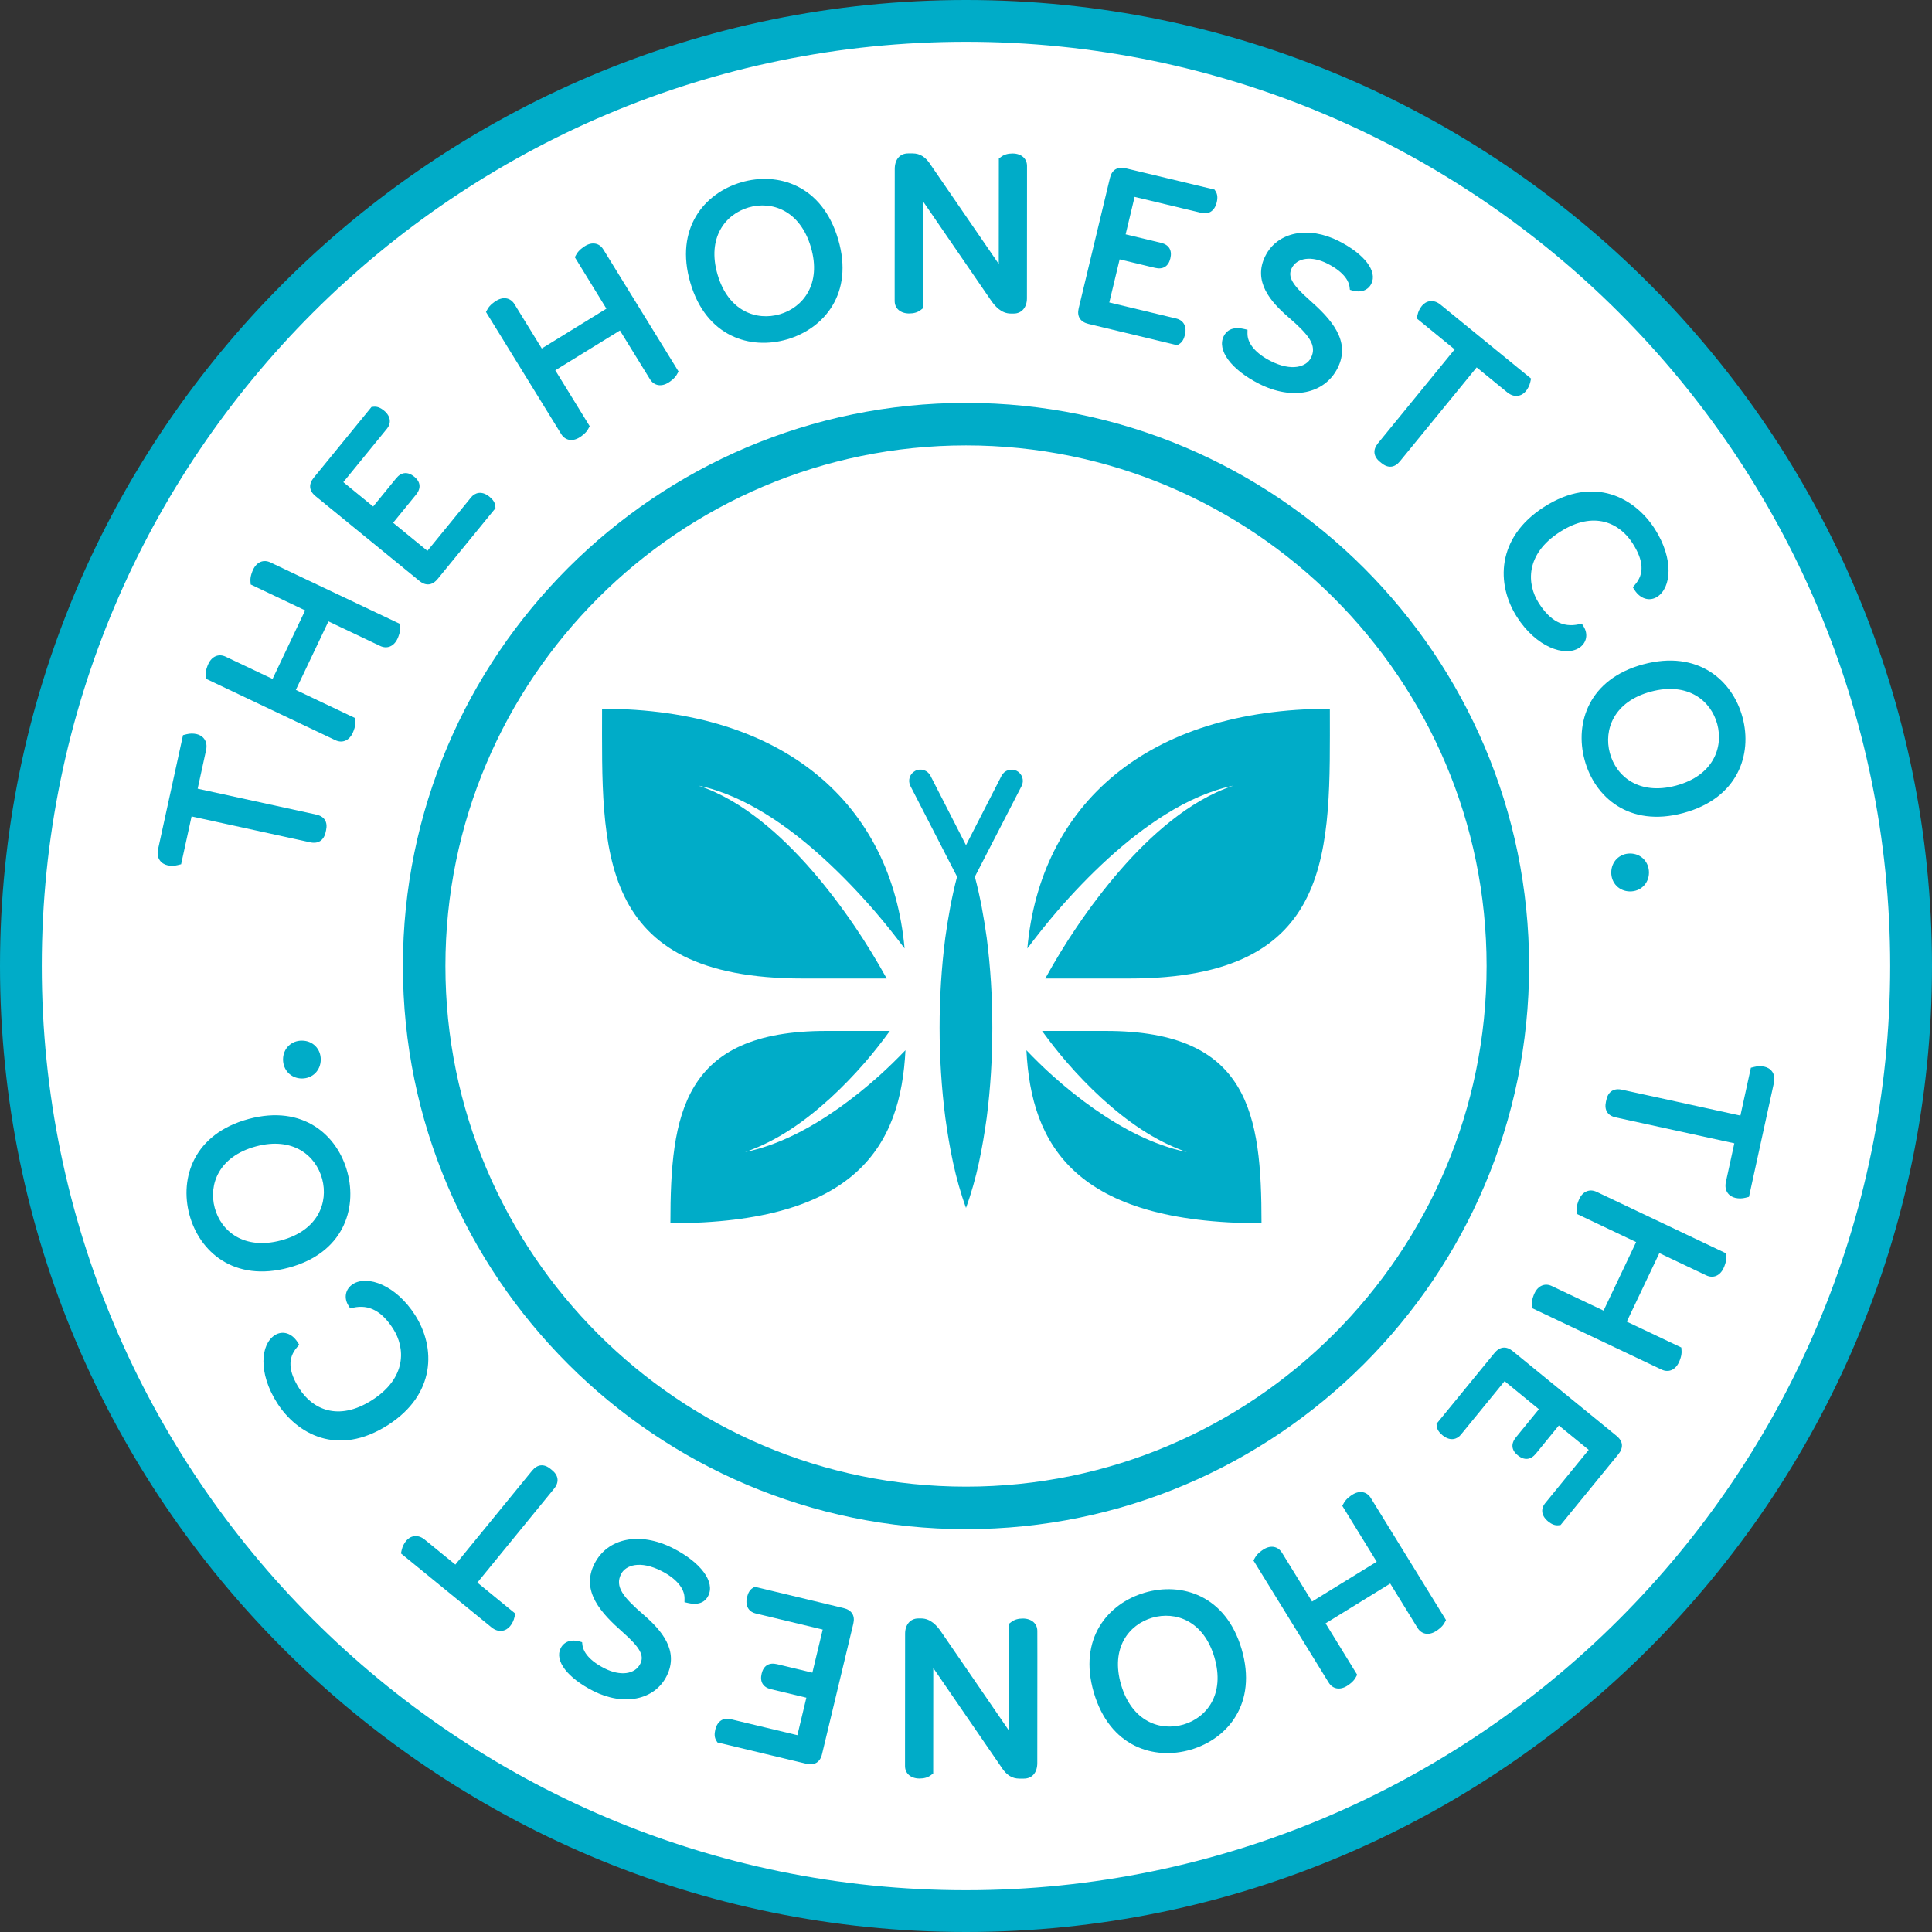 <?xml version="1.0" encoding="utf-8"?>
<!-- Generator: Adobe Illustrator 17.0.0, SVG Export Plug-In . SVG Version: 6.00 Build 0)  -->
<!DOCTYPE svg PUBLIC "-//W3C//DTD SVG 1.1//EN" "http://www.w3.org/Graphics/SVG/1.1/DTD/svg11.dtd">
<svg version="1.1" id="Layer_1" xmlns="http://www.w3.org/2000/svg" xmlns:xlink="http://www.w3.org/1999/xlink" x="0px" y="0px"
	 width="48px" height="48px" viewBox="0 0 48 48" enable-background="new 0 0 48 48" xml:space="preserve">
<rect x="0" y="0" width="48" height="48" fill="#333333" stroke="none"/>
<g>
	<path fill="#FFFFFF" d="M24,0.491C11.037,0.491,0.491,11.037,0.491,24c0,12.963,10.546,23.51,23.509,23.51
		c12.963,0,23.509-10.546,23.509-23.51C47.509,11.037,36.963,0.491,24,0.491z"/>
	<g>
		<g>
			<g>
				<g>
					<polygon fill="#00ACC8" points="25.491,24.312 25.491,24.312 25.491,24.311 					"/>
					<path fill="#00ACC8" d="M33.04,17.609c-4.545,0-7.195,2.39-7.516,5.955c0.237-0.315,0.481-0.622,0.737-0.921
						c0.399-0.462,0.822-0.903,1.272-1.314c0.451-0.41,0.93-0.79,1.448-1.11c0.516-0.319,1.075-0.577,1.663-0.701
						c-0.569,0.191-1.082,0.506-1.544,0.872c-0.464,0.367-0.884,0.786-1.27,1.231c-0.387,0.445-0.744,0.917-1.074,1.403
						c-0.284,0.417-0.548,0.853-0.787,1.287h2.079C33.222,24.312,33.04,21.107,33.04,17.609z"/>
				</g>
				<g>
					<path fill="#00ACC8" d="M20.168,21.621c-0.387-0.444-0.806-0.863-1.27-1.231c-0.464-0.365-0.975-0.681-1.545-0.872
						c0.589,0.124,1.148,0.383,1.665,0.701c0.517,0.319,0.997,0.7,1.447,1.11c0.45,0.411,0.872,0.852,1.272,1.314
						c0.257,0.298,0.5,0.605,0.737,0.92c-0.32-3.565-2.971-5.954-7.516-5.954c0,3.498-0.181,6.702,4.992,6.702h2.08
						c-0.24-0.434-0.506-0.87-0.788-1.287C20.911,22.538,20.555,22.066,20.168,21.621z"/>
				</g>
				<g>
					<path fill="#00ACC8" d="M31.342,30.391c0-2.711-0.301-4.778-3.869-4.778h-1.583c0.192,0.265,0.398,0.528,0.615,0.779
						c0.272,0.314,0.562,0.614,0.869,0.896c0.615,0.559,1.307,1.058,2.112,1.335c-0.835-0.172-1.61-0.59-2.313-1.082
						c-0.352-0.249-0.691-0.519-1.013-0.808c-0.228-0.204-0.445-0.417-0.659-0.64C25.619,28.447,26.702,30.391,31.342,30.391z"/>
				</g>
				<g>
					<path fill="#00ACC8" d="M21.837,26.732c-0.322,0.289-0.66,0.559-1.011,0.808c-0.704,0.493-1.479,0.911-2.314,1.083
						c0.805-0.277,1.496-0.776,2.112-1.335c0.307-0.282,0.597-0.582,0.869-0.896c0.217-0.251,0.423-0.514,0.615-0.779h-1.582
						c-3.568,0-3.87,2.067-3.87,4.778c4.64,0,5.722-1.943,5.84-4.299C22.282,26.314,22.064,26.528,21.837,26.732z"/>
				</g>
				<path fill="#00ACC8" d="M25.381,19.529c0.071-0.138,0.016-0.306-0.121-0.377c-0.138-0.07-0.306-0.016-0.377,0.122L24,20.999
					l-0.883-1.726c-0.071-0.138-0.241-0.192-0.377-0.122c-0.138,0.071-0.192,0.239-0.121,0.377c0,0,1.154,2.245,1.159,2.253
					c-0.133,0.506-0.222,1.012-0.293,1.519c-0.096,0.746-0.141,1.491-0.141,2.237c0.001,0.745,0.047,1.491,0.143,2.236
					c0.104,0.746,0.241,1.491,0.513,2.237c0.272-0.746,0.409-1.491,0.514-2.237c0.096-0.745,0.14-1.491,0.14-2.236
					c0.001-0.746-0.043-1.491-0.139-2.237c-0.071-0.506-0.16-1.012-0.295-1.518C24.226,21.774,25.381,19.529,25.381,19.529z"/>
			</g>
		</g>
		<path fill="#00ACC8" d="M24,48C10.766,48,0,37.234,0,24C0,10.766,10.766,0,24,0c13.234,0,24,10.766,24,24
			C48,37.234,37.234,48,24,48z M24,1.038C11.338,1.038,1.038,11.338,1.038,24c0,12.662,10.3,22.962,22.961,22.962
			c12.662,0,22.962-10.301,22.962-22.962C46.962,11.338,36.661,1.038,24,1.038z"/>
		<path fill="#00ACC8" d="M24,37.991c-7.714,0-13.99-6.277-13.99-13.991S16.286,10.01,24,10.01S37.99,16.286,37.99,24
			S31.714,37.991,24,37.991z M24,11.066c-7.132,0-12.934,5.802-12.934,12.934c0,7.132,5.802,12.935,12.934,12.935
			S36.934,31.132,36.934,24C36.934,16.868,31.132,11.066,24,11.066z"/>
		<g>
			<g>
				<g>
					<g>
						<path fill="#00ACC8" d="M18.414,4.53c-0.914,0.269-1.658,1.144-1.262,2.497c0.393,1.342,1.492,1.672,2.406,1.404
							c0.915-0.268,1.661-1.14,1.267-2.481C20.429,4.597,19.329,4.262,18.414,4.53z M19.376,7.807
							c-0.577,0.169-1.28-0.07-1.548-0.984c-0.269-0.918,0.193-1.5,0.77-1.669c0.577-0.169,1.279,0.071,1.549,0.989
							C20.414,7.057,19.953,7.637,19.376,7.807z"/>
						<path fill="#00ACC8" d="M22.228,7.479c0,0.185,0.145,0.309,0.36,0.309c0.115,0,0.207-0.027,0.28-0.081l0.06-0.046l0.001-0.813
							l0.001-1.849l1.688,2.46c0.098,0.142,0.255,0.331,0.496,0.331l0.072,0c0.196,0,0.328-0.152,0.328-0.378l0.002-2.833l0-0.457
							c0-0.185-0.144-0.309-0.36-0.309c-0.115,0-0.207,0.027-0.28,0.081l-0.06,0.045l-0.002,2.619l-1.691-2.462
							c-0.122-0.194-0.264-0.285-0.449-0.285l-0.11,0c-0.205,0-0.333,0.147-0.334,0.383l-0.002,2.653L22.228,7.479z"/>
						<path fill="#00ACC8" d="M29.248,8.577l0.05-0.03c0.069-0.043,0.115-0.116,0.142-0.228c0.059-0.247-0.074-0.371-0.207-0.403
							L27.56,7.515l0.257-1.071l0.879,0.211c0.198,0.047,0.334-0.036,0.381-0.235c0.049-0.202-0.034-0.34-0.232-0.387l-0.879-0.211
							l0.223-0.931l1.673,0.401c0.133,0.032,0.308-0.019,0.367-0.265c0.027-0.111,0.019-0.198-0.023-0.267l-0.031-0.05l-1.94-0.465
							l-0.264-0.063c-0.206-0.049-0.346,0.035-0.394,0.237L26.8,7.658c-0.049,0.202,0.038,0.341,0.244,0.39L29.248,8.577z"/>
						<path fill="#00ACC8" d="M12.31,12.626l-0.005-0.059c-0.008-0.08-0.056-0.154-0.144-0.226
							c-0.197-0.161-0.366-0.094-0.453,0.011l-1.089,1.333l-0.852-0.697l0.571-0.7c0.128-0.158,0.112-0.317-0.046-0.445
							c-0.161-0.131-0.321-0.117-0.45,0.041l-0.571,0.7L8.53,11.979l1.088-1.333c0.086-0.105,0.117-0.285-0.079-0.446
							c-0.089-0.072-0.17-0.103-0.251-0.095l-0.058,0.006l-1.262,1.546l-0.172,0.21c-0.134,0.164-0.119,0.326,0.042,0.458
							l2.581,2.107c0.161,0.132,0.324,0.114,0.457-0.051L12.31,12.626z"/>
						<path fill="#00ACC8" d="M3.927,21.1c-0.05,0.228,0.082,0.365,0.235,0.398c0.086,0.019,0.168,0.017,0.254-0.005l0.084-0.021
							l0.26-1.188l2.945,0.643c0.2,0.044,0.341-0.047,0.385-0.251l0.011-0.049c0.045-0.206-0.041-0.345-0.245-0.389l-2.945-0.643
							l0.209-0.958c0.05-0.228-0.082-0.365-0.235-0.398C4.8,18.22,4.716,18.222,4.632,18.243l-0.085,0.022L3.927,21.1z"/>
						<path fill="#00ACC8" d="M14.281,6.39l0.043-0.077c0.055-0.097,0.166-0.173,0.212-0.201c0.177-0.109,0.356-0.075,0.454,0.086
							l0.009,0.014l1.859,3.018l-0.043,0.077c-0.055,0.098-0.166,0.173-0.211,0.201c-0.178,0.109-0.355,0.075-0.455-0.085
							l-0.747-1.212L13.796,9.2l0.855,1.389l-0.043,0.078c-0.055,0.098-0.166,0.173-0.211,0.201
							c-0.177,0.11-0.356,0.076-0.455-0.085l-1.868-3.032l0.043-0.078c0.055-0.097,0.166-0.173,0.211-0.2
							c0.177-0.11,0.356-0.076,0.455,0.085l0.009,0.015l0.668,1.085l1.606-0.989L14.281,6.39z"/>
						<path fill="#00ACC8" d="M6.228,14.521l-0.006-0.089c-0.007-0.111,0.045-0.235,0.068-0.283c0.09-0.188,0.258-0.257,0.428-0.176
							l0.015,0.007l3.203,1.52l0.006,0.088c0.007,0.112-0.045,0.236-0.068,0.284c-0.089,0.188-0.258,0.257-0.428,0.177l-1.286-0.611
							L7.35,17.141l1.474,0.7l0.005,0.089c0.007,0.112-0.045,0.235-0.068,0.284c-0.089,0.188-0.257,0.256-0.428,0.176l-3.217-1.527
							l-0.006-0.089c-0.007-0.112,0.045-0.236,0.068-0.283c0.089-0.188,0.257-0.257,0.428-0.176l0.015,0.007l1.151,0.546
							l0.809-1.703L6.228,14.521z"/>
						<path fill="#00ACC8" d="M43.293,17.823c-0.247-0.92-1.106-1.684-2.467-1.318c-1.351,0.362-1.706,1.453-1.458,2.373
							c0.247,0.92,1.101,1.685,2.451,1.322C43.181,19.834,43.541,18.742,43.293,17.823z M39.996,18.709
							c-0.156-0.58,0.098-1.278,1.018-1.525c0.924-0.248,1.495,0.226,1.651,0.807c0.156,0.581-0.1,1.278-1.024,1.527
							C40.721,19.765,40.152,19.29,39.996,18.709z"/>
						<path fill="#00ACC8" d="M32.529,7.449c-0.431-0.381-0.541-0.579-0.436-0.787c0.133-0.263,0.497-0.31,0.886-0.113
							c0.463,0.234,0.539,0.481,0.55,0.576L33.538,7.2l0.073,0.021c0.202,0.056,0.378-0.01,0.459-0.17
							c0.157-0.311-0.168-0.737-0.808-1.062c-0.755-0.383-1.522-0.229-1.823,0.366c-0.323,0.637,0.137,1.151,0.573,1.527
							c0.504,0.435,0.716,0.697,0.558,1.009c-0.114,0.225-0.477,0.345-1.003,0.078c-0.37-0.188-0.578-0.437-0.574-0.685l0.001-0.091
							l-0.089-0.02c-0.305-0.07-0.441,0.058-0.501,0.178c-0.176,0.347,0.185,0.833,0.877,1.184c0.822,0.417,1.624,0.257,1.951-0.388
							C33.579,8.462,33.051,7.911,32.529,7.449z"/>
						<path fill="#00ACC8" d="M35.789,7.569c-0.181-0.148-0.363-0.092-0.462,0.029c-0.055,0.068-0.091,0.142-0.11,0.228
							l-0.019,0.085l0.942,0.77l-1.907,2.335c-0.129,0.159-0.112,0.325,0.05,0.457l0.039,0.032c0.163,0.134,0.326,0.118,0.458-0.043
							l1.907-2.334l0.76,0.62c0.181,0.148,0.363,0.092,0.462-0.029c0.055-0.068,0.091-0.142,0.111-0.228l0.019-0.085L35.789,7.569z"
							/>
						<path fill="#00ACC8" d="M39.341,15.56l-0.042-0.067l-0.076,0.018c-0.392,0.085-0.707-0.083-0.992-0.527
							c-0.3-0.47-0.343-1.214,0.525-1.769c0.85-0.545,1.488-0.213,1.803,0.279c0.278,0.433,0.297,0.761,0.062,1.032l-0.055,0.064
							l0.045,0.07c0.141,0.22,0.372,0.289,0.562,0.167c0.348-0.222,0.423-0.931-0.061-1.688c-0.483-0.754-1.493-1.349-2.751-0.544
							c-1.187,0.76-1.193,1.922-0.672,2.735c0.476,0.744,1.182,0.997,1.543,0.767C39.42,15.976,39.465,15.754,39.341,15.56z"/>
						<path fill="#00ACC8" d="M40.968,21.683c0.002-0.27-0.197-0.475-0.464-0.478c-0.267-0.002-0.47,0.199-0.473,0.469
							c-0.002,0.267,0.197,0.47,0.464,0.473C40.762,22.15,40.965,21.95,40.968,21.683z"/>
					</g>
					<g>
						<path fill="#00ACC8" d="M29.586,43.47c0.914-0.269,1.658-1.144,1.262-2.497c-0.393-1.342-1.492-1.672-2.406-1.404
							c-0.915,0.268-1.66,1.14-1.267,2.481C27.571,43.403,28.671,43.738,29.586,43.47z M28.624,40.193
							c0.577-0.169,1.28,0.07,1.548,0.984c0.269,0.918-0.193,1.5-0.77,1.669c-0.577,0.169-1.279-0.071-1.549-0.989
							C27.586,40.943,28.047,40.363,28.624,40.193z"/>
						<path fill="#00ACC8" d="M25.772,40.521c0-0.185-0.145-0.309-0.36-0.309c-0.115,0-0.207,0.027-0.28,0.081l-0.06,0.046
							l-0.001,0.813l-0.001,1.849l-1.688-2.46c-0.098-0.142-0.255-0.331-0.496-0.331l-0.071,0c-0.196,0-0.328,0.152-0.328,0.378
							l-0.002,2.833l0,0.457c0,0.185,0.144,0.309,0.36,0.309c0.115,0,0.207-0.027,0.28-0.081l0.06-0.045l0.002-2.619l1.691,2.462
							c0.122,0.194,0.264,0.285,0.449,0.285l0.11,0c0.205,0,0.333-0.147,0.334-0.383l0.002-2.653L25.772,40.521z"/>
						<path fill="#00ACC8" d="M18.752,39.423l-0.05,0.03c-0.069,0.043-0.115,0.116-0.142,0.228
							c-0.059,0.247,0.074,0.371,0.207,0.403l1.673,0.402l-0.257,1.071l-0.879-0.211c-0.198-0.047-0.334,0.036-0.381,0.235
							c-0.049,0.202,0.034,0.34,0.232,0.387l0.879,0.211l-0.223,0.931l-1.673-0.401c-0.133-0.032-0.308,0.019-0.367,0.265
							c-0.027,0.111-0.019,0.198,0.023,0.267l0.031,0.05l1.94,0.465l0.264,0.063c0.206,0.049,0.346-0.035,0.394-0.237l0.777-3.24
							c0.049-0.202-0.038-0.341-0.244-0.39L18.752,39.423z"/>
						<path fill="#00ACC8" d="M35.69,35.374l0.005,0.059c0.008,0.08,0.056,0.154,0.144,0.226c0.197,0.161,0.366,0.094,0.453-0.011
							l1.089-1.333l0.852,0.697l-0.571,0.7c-0.128,0.158-0.113,0.317,0.046,0.445c0.161,0.131,0.321,0.117,0.45-0.041l0.571-0.7
							l0.742,0.605l-1.088,1.333c-0.086,0.105-0.117,0.285,0.08,0.446c0.089,0.072,0.17,0.103,0.251,0.095l0.058-0.006l1.262-1.546
							l0.172-0.21c0.134-0.164,0.119-0.326-0.042-0.458l-2.581-2.107c-0.161-0.132-0.324-0.114-0.457,0.051L35.69,35.374z"/>
						<path fill="#00ACC8" d="M44.073,26.9c0.05-0.229-0.082-0.365-0.235-0.398c-0.086-0.019-0.168-0.017-0.254,0.005l-0.084,0.021
							l-0.26,1.188l-2.945-0.643c-0.2-0.044-0.341,0.047-0.385,0.251l-0.011,0.049c-0.045,0.206,0.041,0.345,0.245,0.389
							l2.945,0.643l-0.209,0.958c-0.05,0.228,0.082,0.365,0.235,0.398c0.085,0.019,0.168,0.017,0.253-0.004l0.085-0.022L44.073,26.9
							z"/>
						<path fill="#00ACC8" d="M33.719,41.61l-0.043,0.077c-0.055,0.097-0.166,0.173-0.212,0.201
							c-0.177,0.109-0.356,0.075-0.454-0.086l-0.009-0.014l-1.859-3.018l0.043-0.077c0.055-0.098,0.166-0.173,0.211-0.201
							c0.178-0.109,0.355-0.075,0.455,0.086l0.747,1.212l1.606-0.989l-0.855-1.389l0.043-0.078c0.055-0.098,0.166-0.173,0.211-0.201
							c0.177-0.11,0.356-0.076,0.455,0.085l1.868,3.032l-0.043,0.078c-0.055,0.097-0.166,0.173-0.211,0.2
							c-0.177,0.11-0.356,0.076-0.455-0.085l-0.009-0.015l-0.668-1.085l-1.606,0.989L33.719,41.61z"/>
						<path fill="#00ACC8" d="M41.772,33.479l0.006,0.089c0.007,0.111-0.045,0.235-0.068,0.283c-0.09,0.188-0.258,0.257-0.428,0.176
							l-0.015-0.007l-3.203-1.52l-0.006-0.088c-0.007-0.112,0.045-0.236,0.068-0.284c0.089-0.188,0.258-0.257,0.428-0.177
							l1.286,0.611l0.809-1.703l-1.474-0.7l-0.005-0.089c-0.007-0.112,0.045-0.235,0.067-0.284c0.089-0.188,0.258-0.256,0.428-0.176
							l3.217,1.528l0.006,0.089c0.007,0.112-0.045,0.236-0.068,0.283c-0.089,0.188-0.257,0.257-0.428,0.176l-0.015-0.007
							l-1.151-0.546l-0.809,1.703L41.772,33.479z"/>
						<path fill="#00ACC8" d="M4.706,30.177c0.247,0.92,1.106,1.685,2.467,1.318c1.351-0.362,1.706-1.453,1.458-2.373
							C8.384,28.202,7.53,27.437,6.18,27.8C4.819,28.166,4.459,29.258,4.706,30.177z M8.004,29.291
							c0.156,0.58-0.098,1.278-1.018,1.525c-0.924,0.248-1.495-0.226-1.651-0.807c-0.156-0.581,0.1-1.278,1.024-1.527
							C7.279,28.235,7.848,28.71,8.004,29.291z"/>
						<path fill="#00ACC8" d="M15.471,40.551c0.431,0.381,0.541,0.58,0.436,0.787c-0.133,0.263-0.497,0.31-0.886,0.113
							c-0.463-0.234-0.539-0.481-0.55-0.576L14.462,40.8l-0.073-0.021c-0.202-0.056-0.378,0.01-0.459,0.17
							c-0.157,0.311,0.168,0.737,0.808,1.062c0.755,0.383,1.522,0.229,1.823-0.366c0.323-0.637-0.137-1.151-0.573-1.528
							c-0.504-0.435-0.716-0.697-0.558-1.009c0.114-0.225,0.477-0.345,1.003-0.078c0.37,0.188,0.578,0.437,0.574,0.685l-0.001,0.091
							l0.089,0.02c0.305,0.07,0.441-0.058,0.501-0.178c0.176-0.347-0.185-0.833-0.877-1.184c-0.822-0.417-1.624-0.257-1.951,0.388
							C14.421,39.538,14.949,40.089,15.471,40.551z"/>
						<path fill="#00ACC8" d="M12.211,40.431c0.181,0.148,0.363,0.092,0.462-0.029c0.055-0.068,0.091-0.142,0.11-0.228l0.019-0.085
							l-0.942-0.77l1.907-2.335c0.129-0.159,0.112-0.325-0.05-0.457l-0.039-0.032c-0.163-0.134-0.326-0.118-0.458,0.043
							l-1.907,2.334l-0.76-0.62c-0.181-0.148-0.362-0.092-0.462,0.029c-0.055,0.068-0.091,0.142-0.111,0.228l-0.019,0.085
							L12.211,40.431z"/>
						<path fill="#00ACC8" d="M8.659,32.44l0.042,0.067l0.076-0.018c0.392-0.085,0.707,0.083,0.992,0.527
							c0.3,0.47,0.343,1.214-0.525,1.769c-0.85,0.545-1.488,0.213-1.803-0.279c-0.278-0.433-0.297-0.761-0.062-1.032l0.055-0.064
							l-0.045-0.07c-0.141-0.22-0.372-0.289-0.562-0.167c-0.348,0.222-0.423,0.931,0.061,1.688c0.483,0.754,1.493,1.349,2.751,0.544
							c1.187-0.76,1.193-1.922,0.672-2.735c-0.477-0.744-1.182-0.997-1.543-0.767C8.58,32.024,8.535,32.246,8.659,32.44z"/>
						<path fill="#00ACC8" d="M7.032,26.317c-0.002,0.27,0.197,0.475,0.465,0.478c0.267,0.002,0.47-0.199,0.472-0.469
							c0.002-0.267-0.197-0.47-0.464-0.472C7.238,25.85,7.035,26.05,7.032,26.317z"/>
					</g>
				</g>
			</g>
		</g>
	</g>
</g>
</svg>

